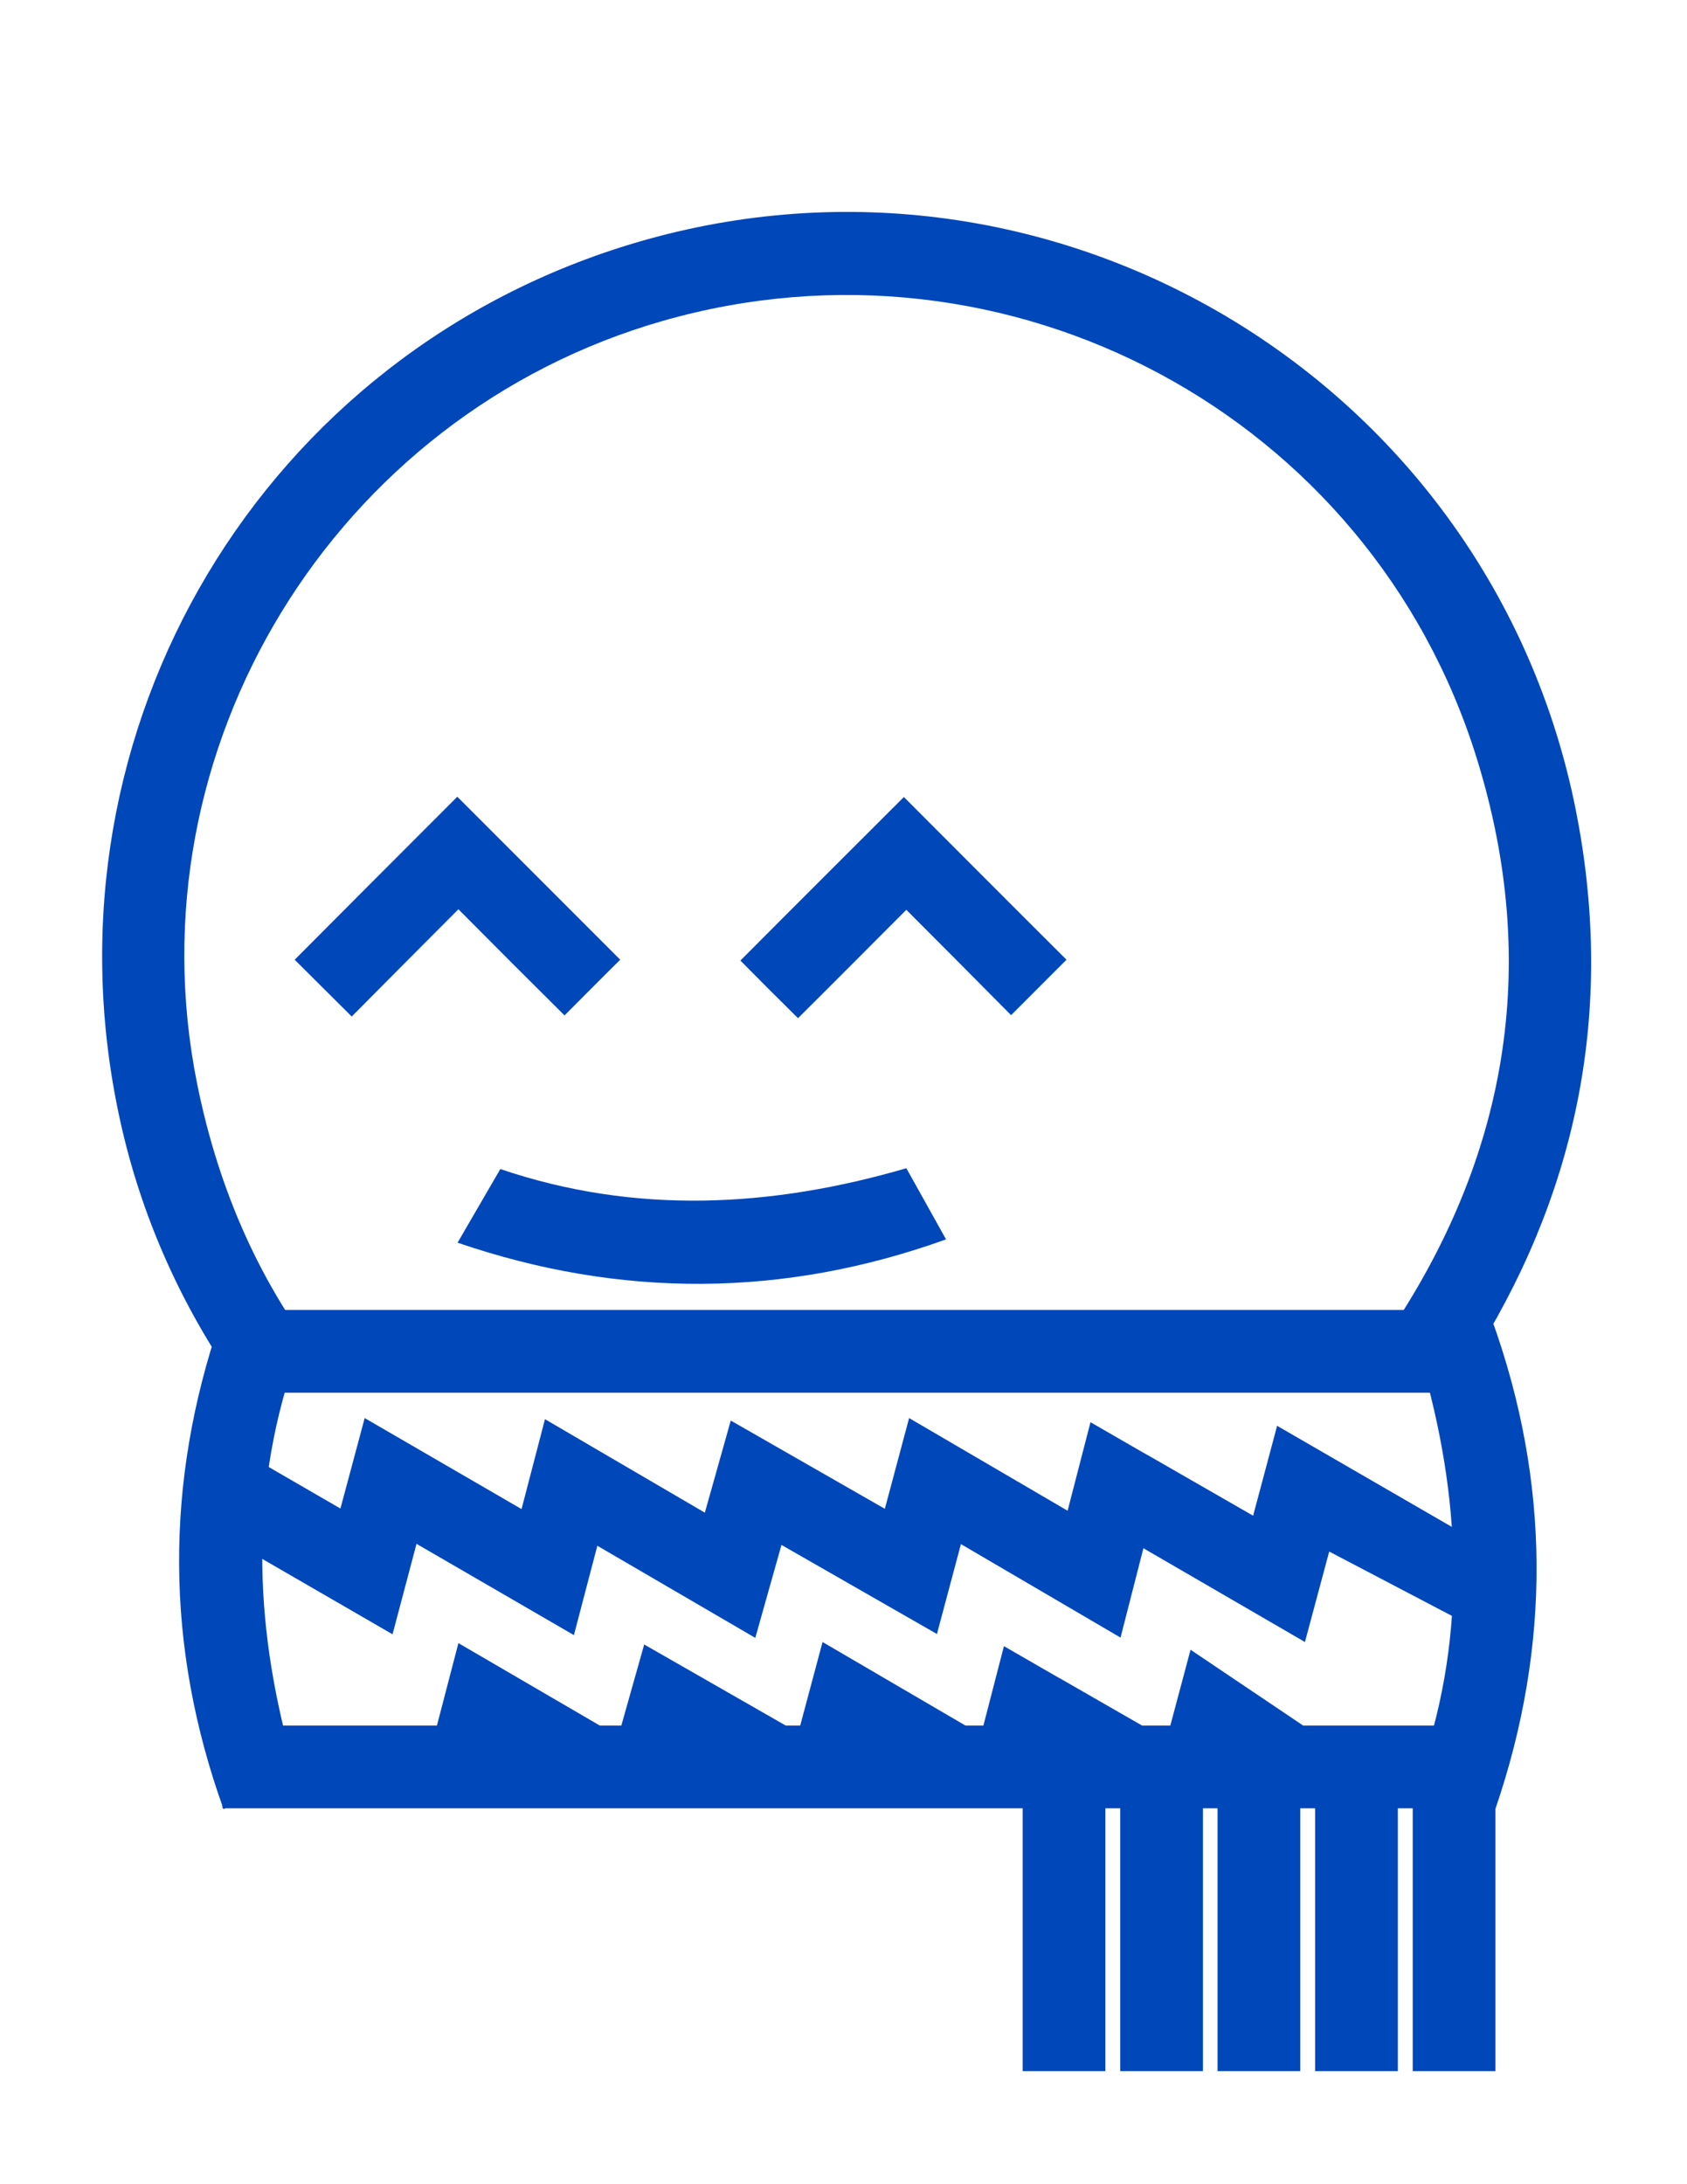 <?xml version="1.0" encoding="utf-8"?>
<!-- Generator: Adobe Illustrator 19.1.0, SVG Export Plug-In . SVG Version: 6.00 Build 0)  -->
<svg version="1.1" id="Calque_1" xmlns="http://www.w3.org/2000/svg" xmlns:xlink="http://www.w3.org/1999/xlink" x="0px" y="0px"
	 viewBox="0 0 612 792" style="enable-background:new 0 0 612 792;" xml:space="preserve">
<style type="text/css">
	.st0{fill:#0047BA;}
</style>
<g>
	<path class="st0" d="M84.2,499.7c-19.7-28.7-34-61.3-41.3-96.6C13.9,264,95.4,127.6,231.3,87.8c151.6-44.4,309.2,50.5,340.3,205.6
		c13.9,69.6,2,135.1-35.2,195.7l-33.7-4.1c44.2-64.7,56.3-134.9,33.1-209.8c-38.6-124.8-170-194.8-295.5-158.8
		C121.2,150.6,47.1,271.6,71.5,392.9c7.9,39.3,23.4,73.6,46.4,102.6L84.2,499.7z"/>
	<path class="st0" d="M166.3,329.7c-13.4,13.4-26.3,26.4-38.7,38.9c-7.3-7.2-14.1-14.1-20.7-20.6c19.4-19.5,39.4-39.5,59-59.1
		c19.6,19.6,39.6,39.6,59.1,59.1c-6.4,6.3-13.2,13.2-20.2,20.2C192.4,355.9,179.5,343,166.3,329.7z"/>
	<path class="st0" d="M289.5,369.2c-7.7-7.6-14.5-14.4-20.9-20.9c19.7-19.8,39.7-39.7,59.3-59.3c19.5,19.5,39.4,39.5,59,59
		c-6.2,6.2-13.1,13.1-20.1,20.1c-12.2-12.3-25.1-25.3-38-38.2C315.4,343.3,302.3,356.5,289.5,369.2z"/>
</g>
<path class="st0" d="M66.9,493"/>
<polygon class="st0" points="450.8,643.8 490.9,642 505.9,648 431.9,598.2 423.2,630.8 385.6,609.2 383.1,607.8 383.1,607.8 
	364.2,596.9 355.9,629 298.4,595.4 289.6,628.3 233.7,596.3 224.3,629.6 166.3,595.8 157.8,628.4 185.3,641.6 242.6,650.1 
	252.1,641.4 308.5,648.7 317.2,641.1 375.2,650 383.4,642.6 415.9,636.4 "/>
<g>
	<rect x="77.8" y="475" class="st0" width="458.6" height="30"/>
</g>
<g>
	<rect x="80.7" y="625.7" class="st0" width="460.8" height="30"/>
</g>
<path class="st0" d="M106.9,641.6c-14.3-49-16.9-98.4-0.3-147.3l-26.7-15.5c-20.2,59-20,118.3,1.2,177.2L106.9,641.6z"/>
<path class="st0" d="M515.5,493.1c14.3,49,16.9,98.4,0.3,147.3l26.7,15.5c20.2-59,20-118.3-1.2-177.2L515.5,493.1z"/>
<polygon class="st0" points="463.3,517 454.6,549.6 417,528 414.5,526.6 414.5,526.6 395.6,515.7 387.3,547.8 329.8,514.2 
	321,547.1 265.1,515.1 255.7,548.5 197.7,514.6 189.2,547.2 132.3,514.2 123.5,547 83.4,523.8 68.4,549.8 142.4,592.6 151.1,559.8 
	208.2,592.9 216.7,560.5 274,593.9 283.5,560.2 339.9,592.5 348.6,559.9 406.5,593.8 414.8,561.4 473.4,595.4 482.2,562.6 
	536.4,591 537.3,559.8 "/>
<path class="st0" d="M328.8,423.6c-49,14.3-98.4,16.9-147.3,0.3l-15.5,26.7c59,20.2,118.3,20,177.2-1.2L328.8,423.6z"/>
<g>
	<rect x="371" y="640.7" class="st0" width="30" height="110.3"/>
</g>
<g>
	<rect x="406.4" y="640.7" class="st0" width="30" height="110.3"/>
</g>
<g>
	<rect x="441.7" y="640.7" class="st0" width="30" height="110.3"/>
</g>
<g>
	<rect x="477.1" y="640.7" class="st0" width="30" height="110.3"/>
</g>
<g>
	<rect x="512.5" y="640.7" class="st0" width="30" height="110.3"/>
</g>
</svg>
